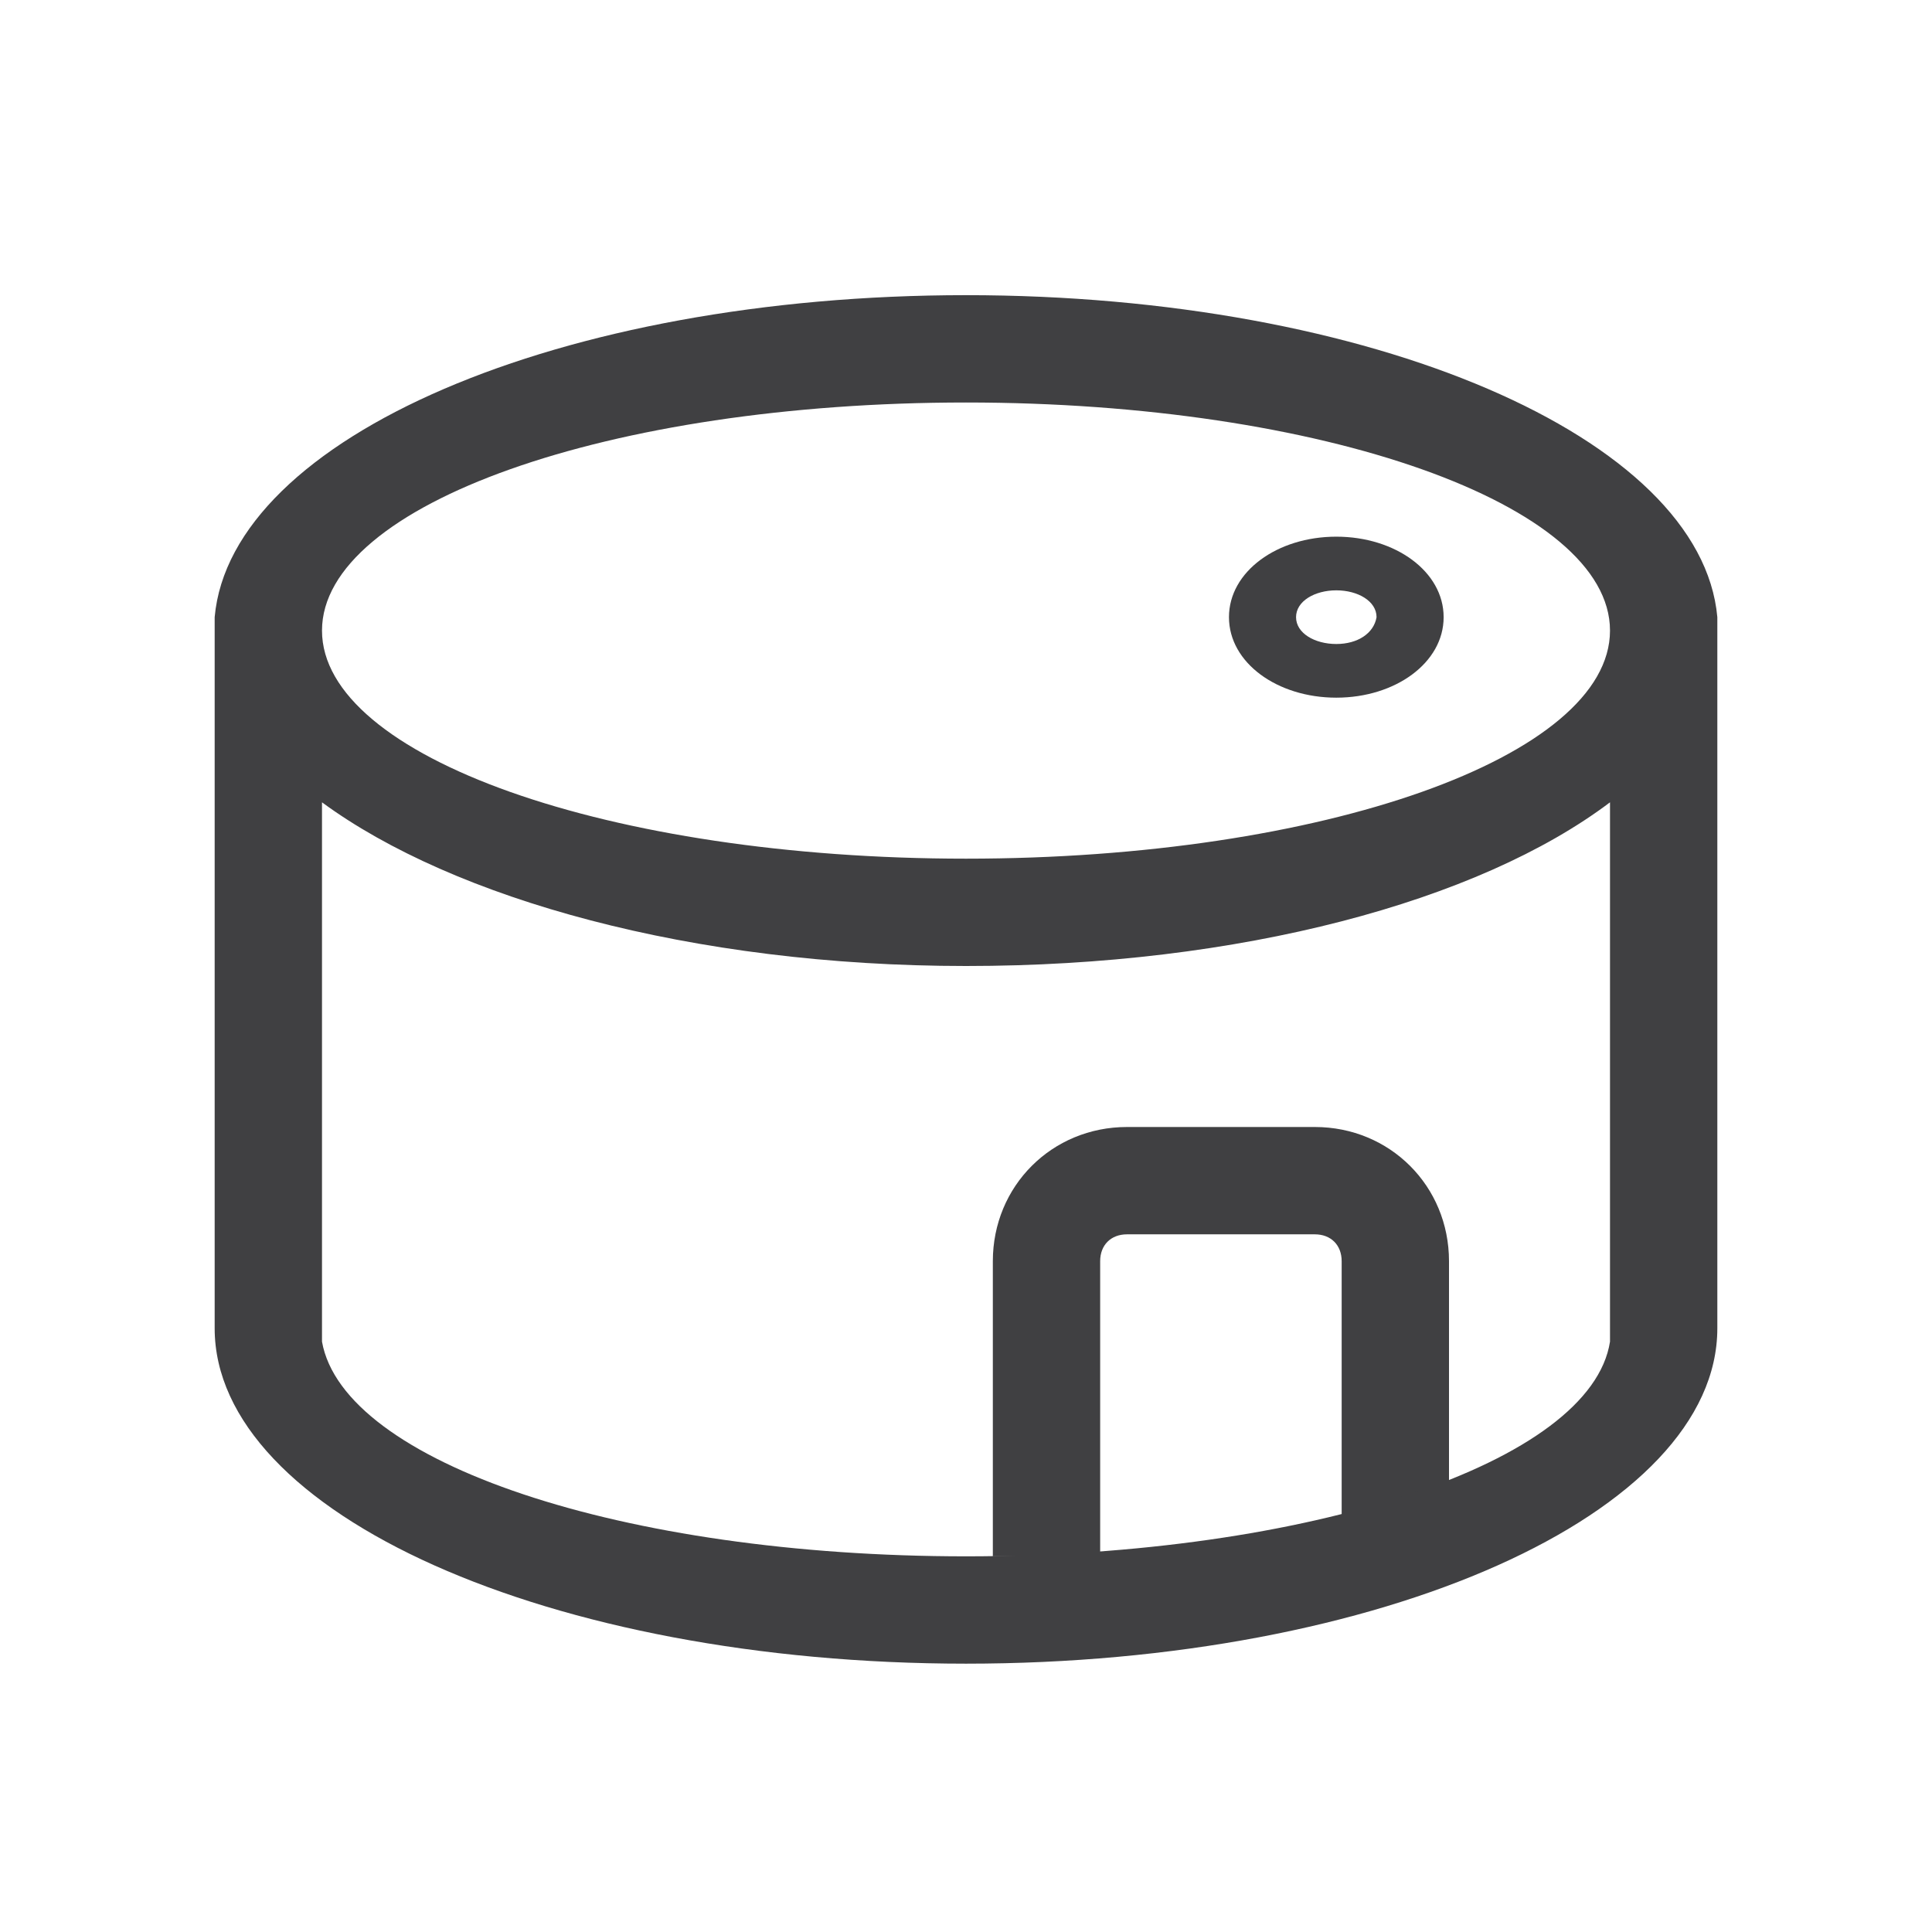 <?xml version="1.0" standalone="no"?><!DOCTYPE svg PUBLIC "-//W3C//DTD SVG 1.1//EN" "http://www.w3.org/Graphics/SVG/1.1/DTD/svg11.dtd"><svg t="1693392811600" class="icon" viewBox="0 0 1024 1024" version="1.1" xmlns="http://www.w3.org/2000/svg" p-id="1132" xmlns:xlink="http://www.w3.org/1999/xlink" width="128" height="128"><path d="M526.222 668.444v156.444h56.889V668.444c0-8.533 5.689-14.222 14.222-14.222h99.556c8.533 0 14.222 5.689 14.222 14.222v156.444h56.889V668.444c0-39.822-31.289-71.111-71.111-71.111h-99.556c-39.822 0-71.111 31.289-71.111 71.111z" fill="#404042" p-id="1133"></path><path d="M910.222 327.111c-8.533-95.289-183.467-170.667-398.222-170.667S122.311 231.822 113.778 327.111v376.889C113.778 802.133 291.556 881.778 512 881.778s398.222-79.644 398.222-177.778V327.111z m-56.889 199.111v184.889c-9.956 64-159.289 113.778-341.333 113.778s-329.956-49.778-341.333-113.778V425.244c69.689 51.2 196.267 86.756 341.333 86.756s271.644-34.133 341.333-86.756V526.222z m-341.333-71.111c-189.156 0-341.333-54.044-341.333-120.889S322.844 213.333 512 213.333s341.333 54.044 341.333 120.889S701.156 455.111 512 455.111z" fill="#404042" p-id="1134"></path><path d="M708.267 284.444c-31.289 0-56.889 18.489-56.889 42.667s25.6 42.667 56.889 42.667 56.889-18.489 56.889-42.667-25.6-42.667-56.889-42.667z m0 56.889c-11.378 0-21.333-5.689-21.333-14.222s9.956-14.222 21.333-14.222 21.333 5.689 21.333 14.222c-1.422 8.533-9.956 14.222-21.333 14.222z" fill="#404042" p-id="1135"></path></svg>
